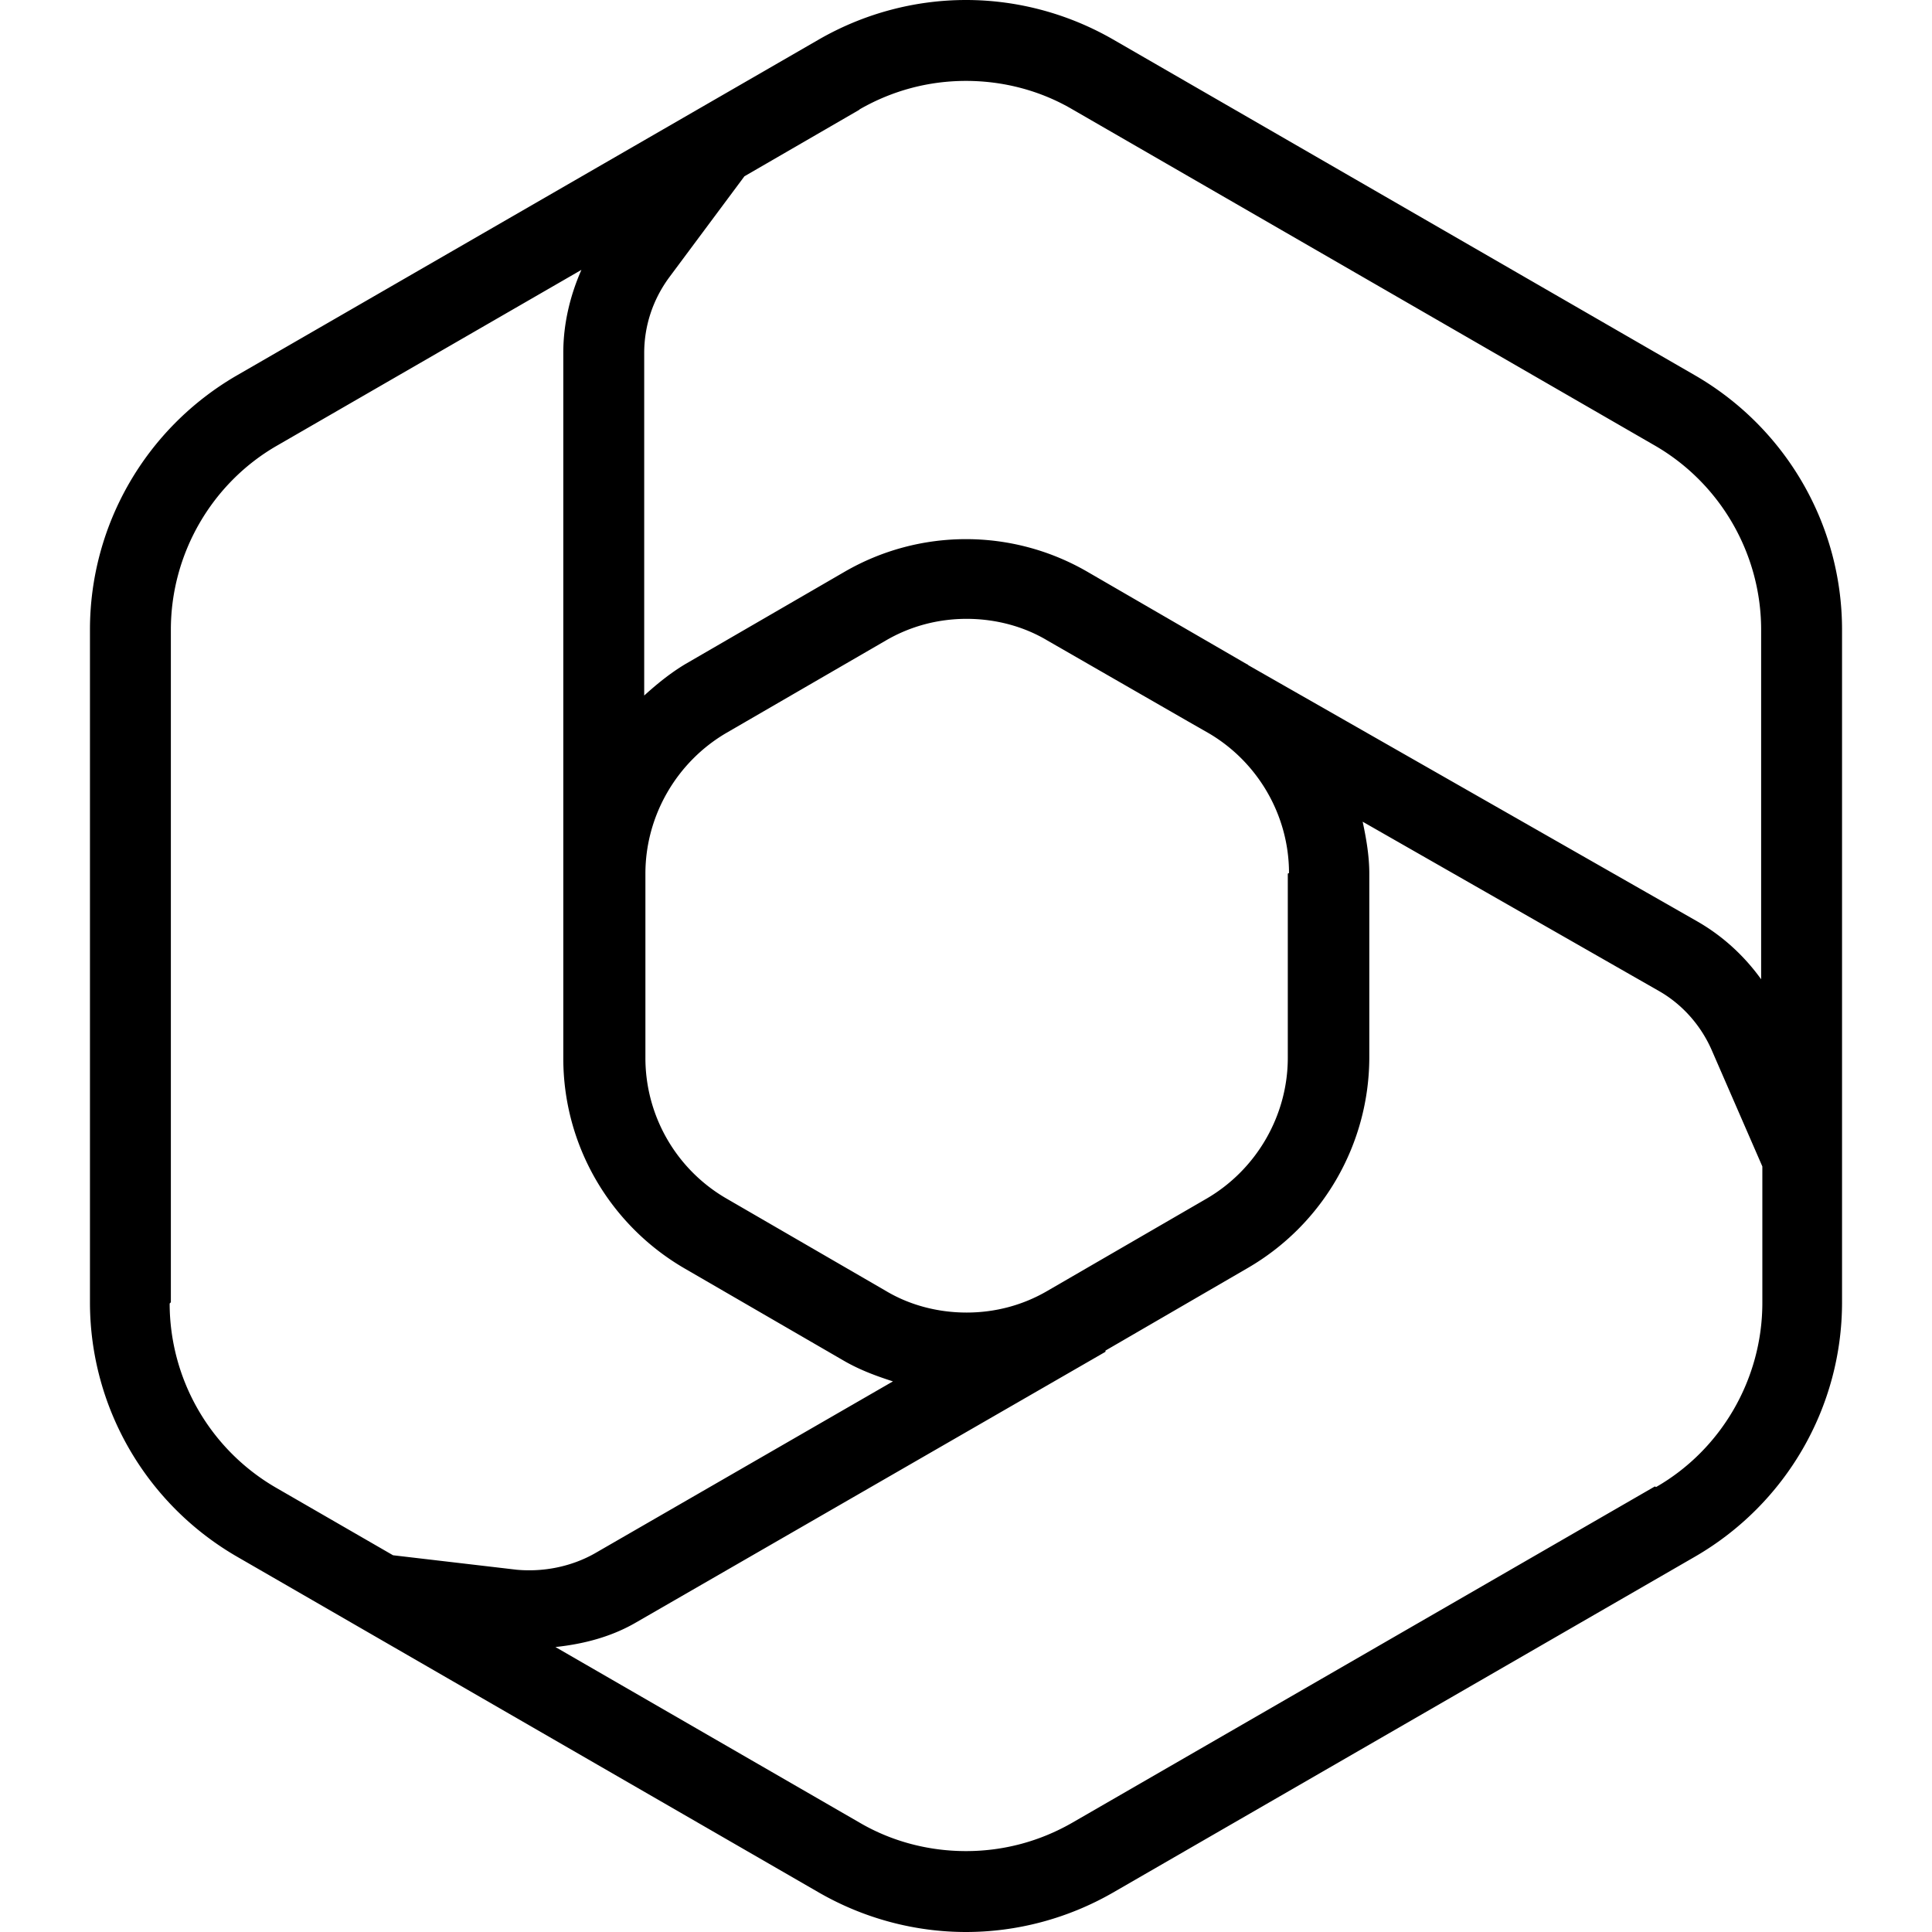 <svg viewBox="0 0 32 32" xmlns="http://www.w3.org/2000/svg">
  <path d="M28.08 6.22 18.43.65C17.68.22 16.84 0 16 0s-1.68.22-2.43.65L3.92 6.22c-1.5.87-2.43 2.47-2.43 4.21v11.14c0 1.74.93 3.34 2.43 4.21l9.65 5.57c.75.43 1.59.65 2.43.65s1.68-.22 2.43-.65l9.65-5.57c1.5-.87 2.43-2.47 2.43-4.21V10.43c0-1.74-.93-3.34-2.43-4.21M14.24 1.81c.54-.31 1.14-.47 1.76-.47s1.23.16 1.76.47l9.65 5.57c1.09.63 1.76 1.8 1.76 3.05v5.79c-.28-.39-.64-.72-1.06-.96l-7.43-4.24s-.02-.02-.03-.02l-2.64-1.53a4.01 4.01 0 0 0-4.02 0L11.35 11c-.25.15-.47.33-.68.52V5.85c0-.45.14-.88.41-1.25l1.25-1.68 1.9-1.1Zm7.09 12.66v3.05c0 .96-.52 1.85-1.34 2.33l-2.64 1.53c-.41.24-.87.36-1.34.36s-.94-.12-1.34-.36l-2.64-1.53a2.69 2.69 0 0 1-1.34-2.33v-3.05c0-.96.52-1.85 1.34-2.33l2.64-1.53c.41-.24.87-.36 1.34-.36s.94.12 1.34.36l2.33 1.34.35.2c.81.48 1.32 1.36 1.32 2.31Zm-18.5 7.1V10.43c0-1.26.68-2.43 1.76-3.05l5.04-2.91c-.19.43-.3.9-.3 1.37v11.69c0 1.44.77 2.76 2.01 3.48l2.64 1.53c.26.15.53.25.81.34l-4.94 2.85c-.39.22-.85.31-1.29.27l-2.05-.24-1.94-1.12a3.53 3.53 0 0 1-1.76-3.05Zm24.58 3.05-9.65 5.57c-.54.31-1.14.47-1.76.47s-1.23-.16-1.76-.47L9.2 27.28c.47-.05.93-.17 1.34-.41l7.77-4.48v-.02L20.67 21a4.04 4.04 0 0 0 2.01-3.48v-3.05c0-.29-.05-.58-.11-.86l4.9 2.8c.39.22.7.57.88.98l.84 1.93v2.26c0 1.26-.68 2.43-1.76 3.05Z"/>
</svg>
